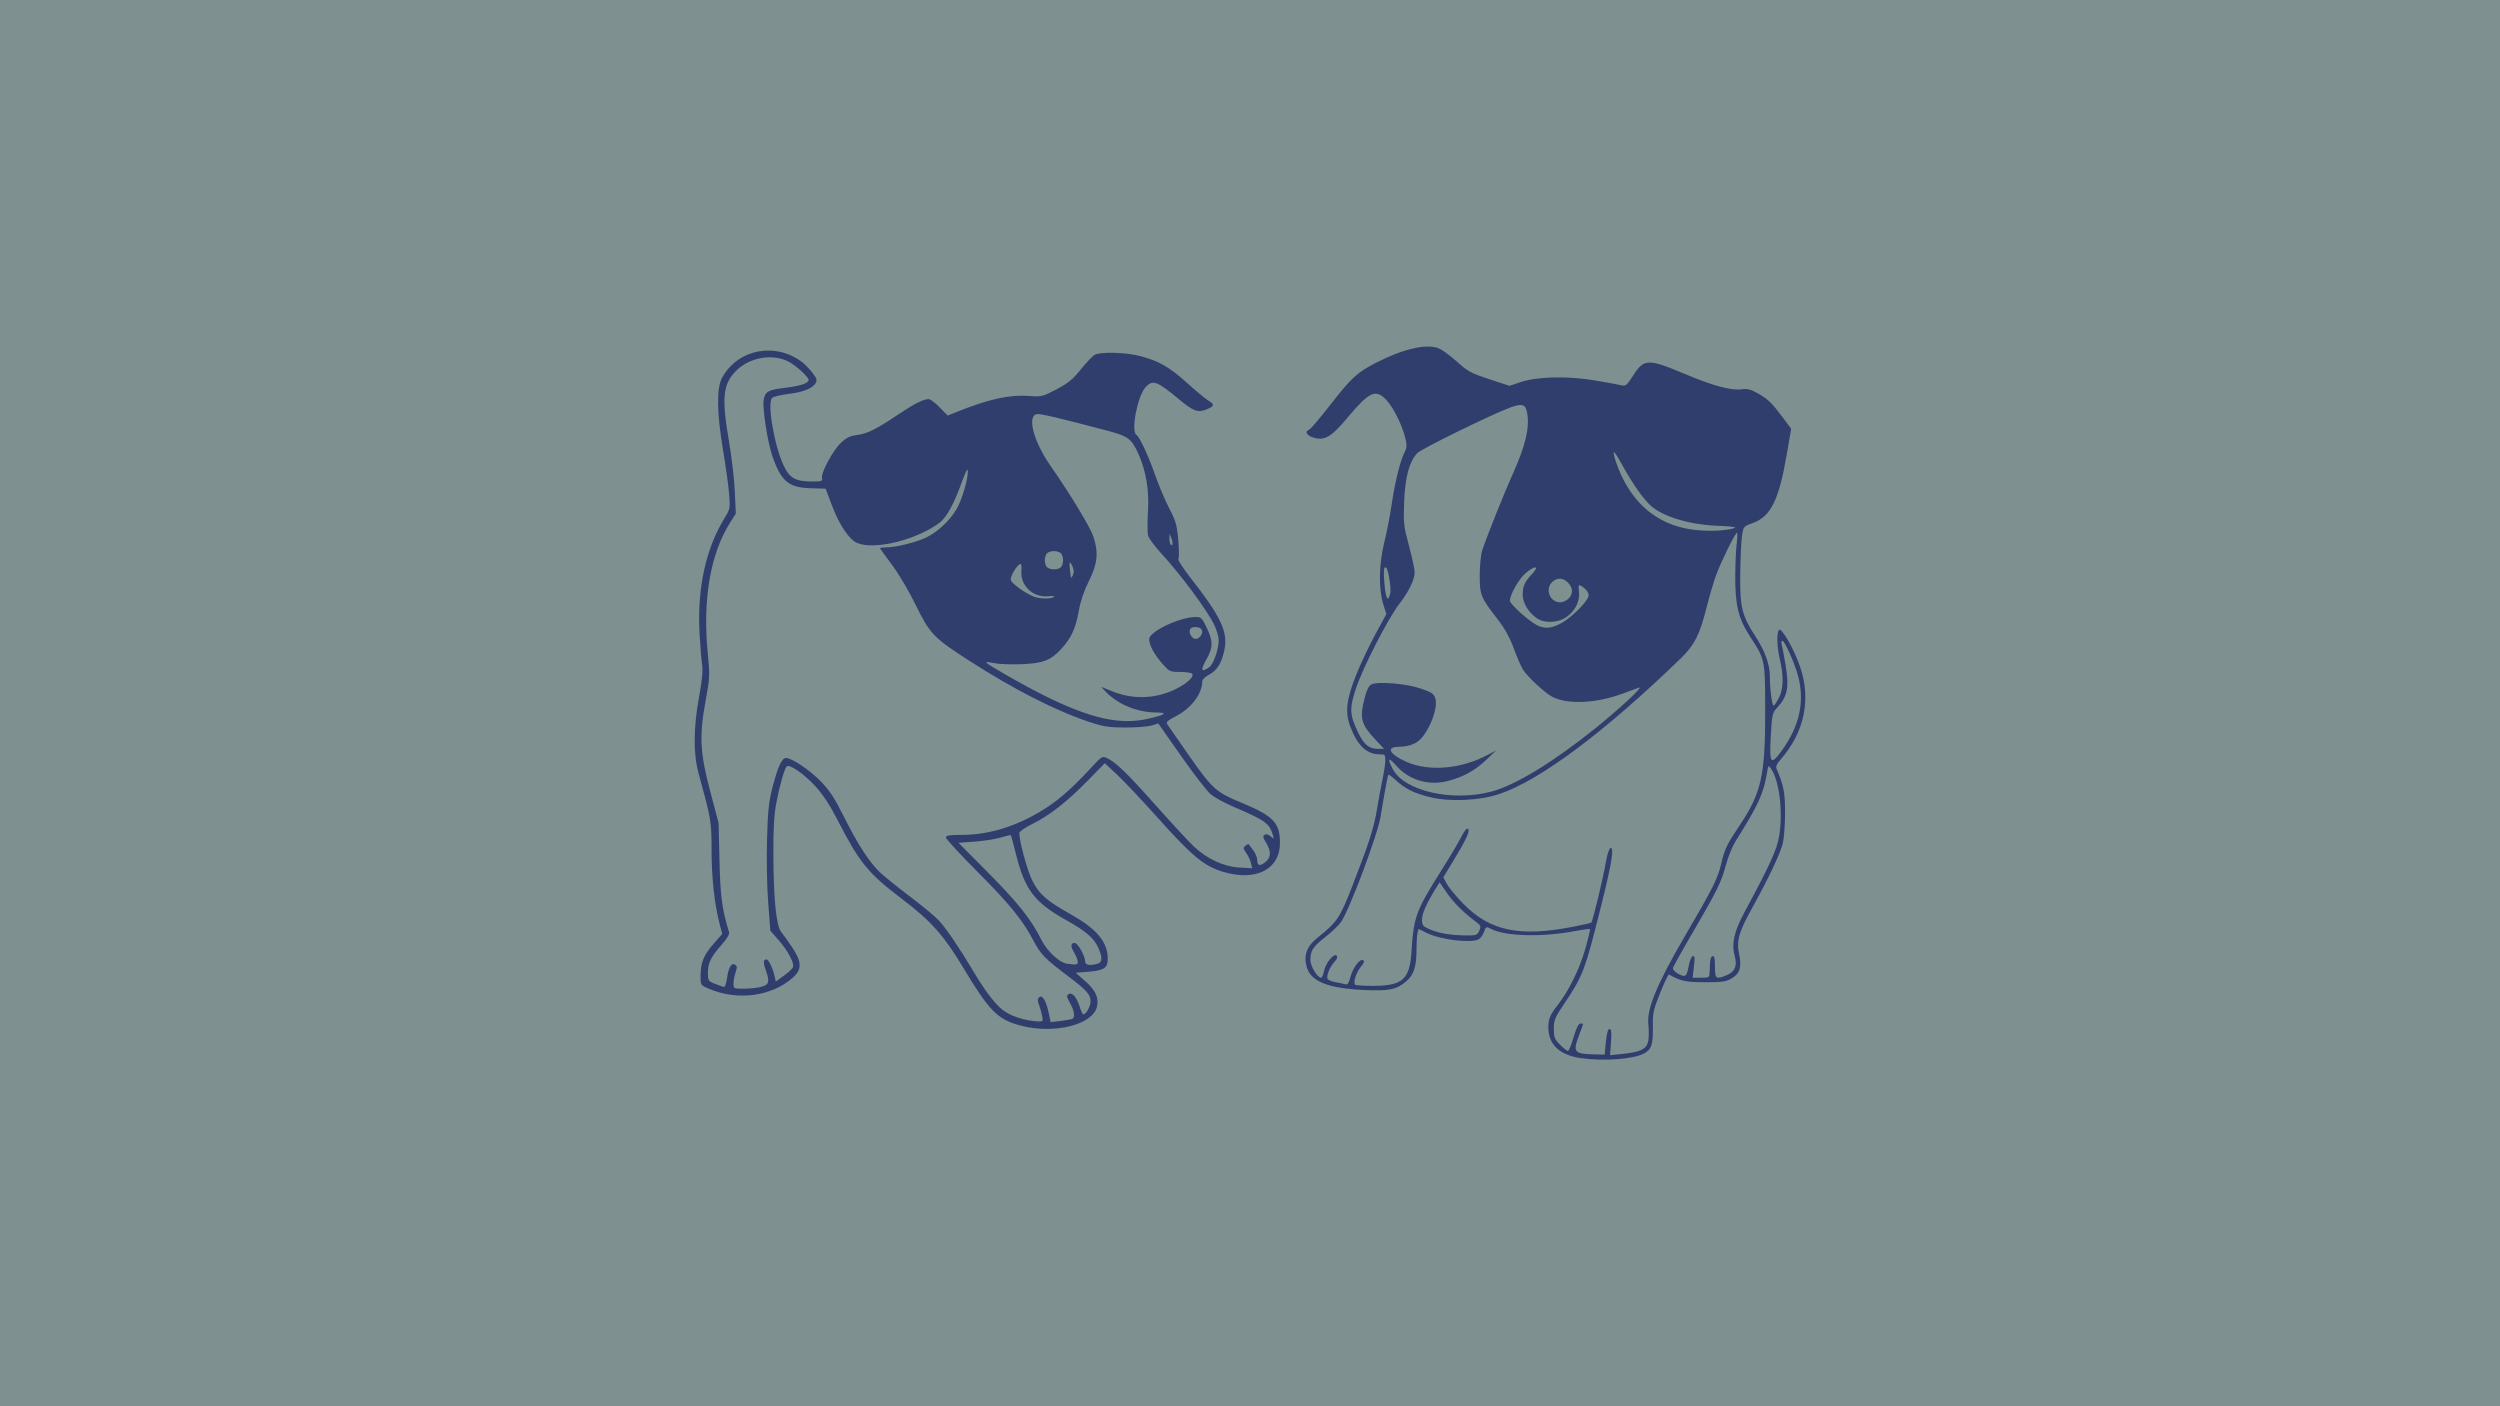 <svg xmlns="http://www.w3.org/2000/svg" width="1920" height="1080" viewBox="0 0 1024 768"><path style="fill:#7e9090;fill-opacity:1;stroke:none;stroke-width:.615" d="M-170.667 0H852.718v767.385H-170.667z"/><path style="fill:#7e9090;fill-opacity:1;stroke:none;stroke-width:.615" d="M-170.667 0H852.718v767.385H-170.667z"/><path style="fill:#7e9090;fill-opacity:1;stroke:none;stroke-width:.711" d="M-170.667 0h1365.333v768H-170.667z"/><path style="fill:#303e6e;fill-opacity:1" d="M692.593 577.869c-11.571-1.69-17.654-7.45-17.657-16.718-.002-4.7.892-6.853 5.058-12.185 6.036-7.723 11.954-19.697 14.996-30.34 1.704-5.961 2.92-11.018 2.702-11.236-.218-.218-3.966.288-8.327 1.125-17.6 3.374-37.865 2.864-45.627-1.15-2.818-1.457-2.898-1.425-3.945 1.578-.588 1.686-1.892 3.506-2.898 4.045-4.178 2.235-20.7.259-28.143-3.367l-4.682-2.282-.554 2.064c-.305 1.135-.563 5.213-.573 9.063-.026 9.4-1.397 13.756-5.447 17.312-5.316 4.668-9.292 5.517-22.967 4.907-20.033-.895-29.431-4.685-31.602-12.746-1.689-6.271.115-11.162 5.79-15.7 10.882-8.702 12.327-10.822 18.95-27.798 9.354-23.974 12.013-32.237 13.697-42.576.842-5.17 2.207-12.549 3.034-16.399.826-3.85 1.51-8.462 1.52-10.25.015-2.97-.25-3.25-3.082-3.25-7.101 0-12.056-4.67-16.061-15.142-2.945-7.696-2.15-14.794 3.144-28.085 2.338-5.87 7.02-15.782 10.403-22.026l6.151-11.353-1.708-5.447c-2.605-8.305-2.363-21.961.598-33.765 1.335-5.325 3.16-14.73 4.055-20.9 1.739-11.994 4.662-23.728 7.072-28.389 1.214-2.348 1.274-3.72.334-7.628-1.693-7.031-6.496-16.705-10.292-20.73-5.95-6.308-9.329-4.724-21.822 10.234-8.264 9.894-12.054 12.064-17.977 10.29-3.805-1.14-5.027-3.373-2.398-4.382.77-.296 5.979-6.413 11.574-13.595 11.575-14.858 14.549-17.588 25.025-22.976 14.726-7.573 27.66-10.528 34.171-7.808 1.95.815 6.464 4.12 10.03 7.342 5.813 5.256 7.623 6.235 17.54 9.49l11.059 3.628 5.85-1.98c9.235-3.126 26.007-3.502 41.073-.923 6.722 1.152 13.255 2.353 14.516 2.67 1.955.49 2.865-.322 6.156-5.488 5.837-9.162 8.056-9.223 28.133-.778 15.392 6.475 25.34 9.169 30.997 8.393 3.28-.45 5.02-.008 9.02 2.29 5.561 3.193 7.48 5.07 13.725 13.417l4.352 5.818-2.345 13.662c-4.377 25.495-8.74 34.307-18.777 37.922-4.993 1.798-5 1.808-5.764 7.27-.42 3.008-.842 12.22-.937 20.47-.208 18.043.926 22.757 8.13 33.793 5.374 8.232 8.071 15.664 8.071 22.241 0 7.257 1.246 16.432 2.154 15.87.481-.297 1.769-2.292 2.86-4.433 2.383-4.67 2.563-11.954.506-20.472-1.633-6.766-1.92-14.32-.62-16.37 1.243-1.963 8.283 10.298 11.696 20.37 5.979 17.645 2.166 35.619-10.655 50.22-2.064 2.351-2.835 4.036-2.352 5.14 3.94 8.998 4.728 13.044 4.701 24.14-.015 6.325-.56 13.75-1.21 16.5-1.29 5.448-7.834 19.293-16.543 35-7.567 13.646-8.878 18.23-7.34 25.673 1.502 7.272.471 10.53-4.202 13.275-2.963 1.74-5.168 2.048-14.495 2.023-10.532-.028-13.006-.559-19.623-4.209-.343-.19-2.488 4.294-4.766 9.963-3.806 9.47-4.132 11.005-4.021 18.91.134 9.562-.773 12.133-5.062 14.351-5.966 3.085-22.052 4.217-34.369 2.417zm13.773-8.903c.467-4.74 1.111-7 1.996-7 1 0 1.186 1.673.794 7.153l-.512 7.153 6.776-.694c10.023-1.027 13.245-2.656 14.082-7.122.378-2.014.402-6.088.054-9.051-.975-8.297 4.767-22.181 19.826-47.939 15.508-26.527 18.084-31.668 19.995-39.906 1.807-7.794 3.108-10.505 9.833-20.49 12.044-17.879 14.214-27.481 14.153-62.604-.05-28.374-.017-28.212-8.23-40.793-6.434-9.856-8.23-17.247-8.114-33.404.046-6.491.407-14.39.803-17.553.395-3.162.448-5.75.118-5.75-.896 0-8.568 15.564-11.338 23-1.332 3.575-3.66 11.45-5.174 17.5-3.773 15.075-6.653 20.808-14.067 27.993-41.315 40.043-76.622 66.486-98.927 74.089-10.763 3.669-26.968 4.486-37.686 1.901-8.927-2.153-13.672-4.456-18.885-9.166-2.19-1.978-4.13-3.421-4.313-3.207-.34.4-3.065 15.208-4.12 22.39-1.43 9.721-17.122 51.613-21.793 58.178-1.307 1.837-5.038 5.403-8.29 7.923-6.86 5.316-8.328 7.52-8.377 12.573-.034 3.483 3.802 9.826 5.942 9.826.44 0 1.093-1.561 1.45-3.47.82-4.37 5.41-10.093 6.899-8.603.73.73.404 1.733-1.073 3.31-2.478 2.646-4.535 7.588-3.874 9.31.253.66 2.184 1.507 4.29 1.88 2.107.374 4.561.893 5.455 1.154 1.22.356 1.899-.592 2.726-3.803 1.312-5.098 5.298-10.422 7.01-9.364.85.525.49 1.569-1.25 3.637-2.528 3.004-4.31 8.583-3.122 9.77.374.374 4.804.654 9.845.624 16.307-.099 19.997-3.48 20.966-19.213 1.131-18.35 2.478-21.986 16.177-43.674 4.536-7.182 9.47-15.475 10.964-18.43 1.815-3.59 3.049-5.038 3.719-4.368 1.177 1.177-.984 5.794-8.457 18.07l-5.071 8.33 1.934 3.608c1.064 1.985 5.084 6.83 8.934 10.768 14.679 15.013 30.642 18.347 60.257 12.586 5.091-.99 9.464-2.009 9.717-2.262.79-.79 6.418-24.11 7.813-32.373.797-4.716 1.866-8.037 2.674-8.307 2.114-.704.676 8.29-4.901 30.658-9.07 36.375-10.054 38.993-20.517 54.556-4.983 7.412-5.543 8.778-5.543 13.526 0 4.672.392 5.672 3.4 8.68 1.87 1.87 3.805 3.4 4.3 3.4.495 0 1.893-3.375 3.106-7.5 1.472-5.001 2.705-7.5 3.7-7.5 1.835 0 1.88-.518-.506 5.761-3.786 9.961-3.15 10.83 8.121 11.103l5.621.136.69-7zm56.667-38.25c.209-6.891.441-8.087 1.651-8.495.91-.306 1.25 1.237 1.25 5.662 0 6.798.503 7.154 6.539 4.632 4.347-1.817 5.71-5.062 4.29-10.208-1.895-6.863-.447-13.479 5.276-24.102 13.931-25.86 17.689-34.084 18.927-41.427 2.219-13.153.147-30.435-4.431-36.972-1.41-2.012-1.487-1.946-2.103 1.786-1.96 11.88-4.617 17.705-17.274 37.874-1.725 2.75-4.069 8.525-5.207 12.832-2.484 9.399-4.833 14.164-18.516 37.575-5.775 9.88-10.5 18.417-10.5 18.972 0 1.37 4.06 4.121 6.081 4.121 1.19 0 1.88-1.411 2.528-5.172.49-2.844 1.503-5.373 2.253-5.62 1.1-.363 1.225.729.651 5.672l-.71 6.12h4.598c4.501 0 4.6-.068 4.697-3.25zm-125.852-22.39c1.114-2.446.946-2.836-2.254-5.25-6.652-5.02-11.837-10.237-15.597-15.696l-3.79-5.504-2.354 3.795c-4.838 7.8-7.252 13.329-7.252 16.61 0 2.943.487 3.599 3.75 5.057 5.034 2.248 11.35 3.387 19.522 3.519 6.396.103 6.838-.037 7.975-2.532zm6.524-75.972c12.998-3.386 33.749-15.995 56.73-34.472 13.521-10.872 27.026-23.446 24-22.345l-9.649 3.517c-14.085 5.137-29.454 5.755-37.655 1.514-4.052-2.095-13.678-11.025-16.074-14.91-1.083-1.756-3.358-7.005-5.057-11.666-2.159-5.921-4.847-10.74-8.923-16-9.13-11.778-9.648-13.074-9.61-24.026.019-5.225.638-11.3 1.378-13.5 2.626-7.816 12.21-31.755 16.734-41.8 6.856-15.222 9.169-24.926 7.83-32.853-.848-5.015-2.517-5.653-8.897-3.401-9.414 3.323-49.059 22.757-51.237 25.117-4.335 4.695-6.562 13-7.088 26.437-.457 11.68-.284 13.26 2.63 24.083 1.714 6.37 3.108 12.896 3.096 14.5-.031 4.094-3.132 10.469-8.458 17.391-6.176 8.026-19.695 34.394-23.553 45.94-3.651 10.925-3.514 14.31.963 23.775 3.277 6.93 6.072 9.311 10.929 9.311h3.414l-4.53-4.842c-8.093-8.652-8.898-11.65-6.113-22.737 1.097-4.367 2.29-6.842 3.645-7.568 3.416-1.828 19.305-.506 27.196 2.264 6.113 2.146 7.083 2.833 7.87 5.58 1.149 4.004-1.356 12.324-5.71 18.967-3.363 5.131-7.413 7.106-14.882 7.26-6.635.136-4.27 4.19 4.78 8.192 12.306 5.444 30.009 3.898 44.47-3.883l4.5-2.42-5.364 5.135c-6.179 5.914-12.614 9.448-21.222 11.653-10.304 2.64-21.1-.597-27.951-8.38-4.31-4.896-5.061-4.294-2.038 1.63 6.184 12.124 32.188 18.178 53.846 12.537zm158.519-22.138c9.858-13.535 12.817-26.704 9.165-40.79-1.826-7.044-7.358-19.46-8.67-19.46-.506 0-.684.788-.396 1.75.288.963 1.235 5.931 2.105 11.04 2.138 12.559 1.182 17.574-4.522 23.71-2.647 2.848-2.824 3.647-3.5 15.75-.83 14.861-.005 15.995 5.818 8zm-119.79-70.137c5.906-3.388 14.5-12.229 14.5-14.915 0-1.038-.787-2.564-1.75-3.39-3.609-3.1-4.081-2.97-3.551.978.689 5.139-1.657 10.318-6.265 13.833-4.846 3.696-12.698 4.058-17.11.79-4.462-3.306-7.324-8.239-7.324-12.622 0-4.632 1.157-7.142 5.317-11.537 4.195-4.432 1.107-4.438-3.94-.007-3.582 3.145-8.347 11.607-8.367 14.858-.01 1.76 9.737 10.64 14.49 13.203 4.405 2.374 8.377 2.036 14-1.19zm3.5-13.113c2.603-2.602 2.538-5.798-.174-8.685-2.672-2.845-6.17-2.97-8.826-.315-3.96 3.961-1.08 11 4.5 11 1.375 0 3.4-.9 4.5-2zm-97.357-2.712c.631-2.514-.933-12.911-2.12-14.098-1.36-1.36-1.681 1.37-1.028 8.753.726 8.2 1.922 10.23 3.148 5.345zm183.718-34.924c2.552-.35 4.635-.912 4.63-1.25-.007-.337-3.819-.73-8.473-.872-15.53-.473-30.193-4.704-37.257-10.75-4.236-3.626-10.445-12.471-16.316-23.242-1.873-3.437-3.728-6.25-4.121-6.25-.394 0 .14 2.487 1.185 5.526 6.8 19.764 19.634 32.127 37.353 35.98 6.823 1.484 15.95 1.825 22.999.858zM386.804 560.12c-12.628-3.295-17.112-7.821-31.53-31.821-10.542-17.547-17.505-25.346-33.34-37.344-18.419-13.955-23.137-19.722-34.993-42.763-4.342-8.438-8.177-14.305-12.27-18.771-6.22-6.79-14.282-12.362-15.68-10.838-1.337 1.458-3.865 10.315-5.673 19.883-1.252 6.622-1.68 14.021-1.62 28 .104 24.732 1.552 39.14 4.27 42.5 1.113 1.375 3.81 5.158 5.995 8.405 5.362 7.974 5.43 12.108.269 16.64-11.682 10.256-30.184 12.648-45.861 5.928-4.367-1.872-4.436-1.976-4.431-6.687.009-7.463 1.608-11.533 6.916-17.598l4.909-5.61-1.43-5.478c-2.793-10.693-4.389-25.3-4.395-40.221-.006-15.802-.183-16.852-7.06-41.879-2.977-10.836-2.892-24.734.257-42 1.646-9.028 2.152-14.374 1.654-17.5-.394-2.475-1.029-10.125-1.41-17-1.355-24.46 3.364-46.285 13.609-62.935 3.113-5.06 3.175-5.39 2.523-13.376-.367-4.504-1.843-15.164-3.279-23.689-3.408-20.234-3.623-33.905-.621-39.5 8.54-15.915 29.432-19.899 44.138-8.416 1.274.995 3.626 3.457 5.227 5.471 2.304 2.899 2.7 4.055 1.904 5.544-1.592 2.975-6.695 5.064-14.842 6.075-4.143.515-8.16 1.457-8.93 2.095-3.027 2.513 1.118 26.619 6.463 37.584 3.11 6.382 6.412 8.147 15.236 8.147 5.301 0 5.886-.2 5.45-1.864-.716-2.74 5.902-15.072 10.337-19.26 2.915-2.752 4.982-3.77 8.592-4.23 5.772-.738 10.494-3.06 22.182-10.905 9.136-6.132 14.245-8.74 17.122-8.74.891 0 3.589 2.024 5.994 4.5l4.374 4.5 5.287-2.115c17.353-6.942 28.523-9.399 39.119-8.607 6.934.519 7.426.4 15.062-3.621 6.39-3.365 8.92-5.44 13.276-10.886 2.96-3.7 6.382-7.286 7.606-7.968 3.147-1.754 16.927-1.38 24.724.669 10.31 2.71 15.865 5.875 25.5 14.53 4.95 4.445 10.238 8.835 11.75 9.756 3.605 2.192 3.47 3.043-.758 4.81-4.83 2.017-7.258 1.147-15.16-5.431-12.04-10.021-14.35-10.877-18.228-6.748-4.427 4.712-8.215 24.187-5.081 26.124 1.742 1.077 6.655 11.644 10.35 22.261 1.943 5.579 5.375 13.675 7.627 17.992 3.59 6.878 4.196 9.018 4.9 17.291.442 5.193.466 9.824.054 10.291-.413.467 2.653 5.192 6.813 10.5 16.328 20.836 20.297 29.23 18.366 38.848-1.486 7.396-3.908 11.364-8.424 13.803-2.037 1.1-3.707 2.675-3.711 3.5-.04 7.145-6.057 14.97-14.995 19.499-3.528 1.788-4.828 2.957-4.284 3.852.43.707 5.9 8.584 12.155 17.505 12.669 18.065 14.639 19.83 28.593 25.604 17.425 7.21 20.962 10.915 20.962 21.955 0 14.496-13.276 21.168-31.256 15.706-10.124-3.075-16.75-8.54-34.846-28.744-8.807-9.832-19.06-20.724-22.788-24.203l-6.775-6.327-9.632 9.836c-11.134 11.37-20.838 18.906-30.319 23.545-3.736 1.828-6.705 3.934-6.728 4.772-.11 4.048 4.264 20.213 6.957 25.708 3.684 7.517 7.864 11.24 20.62 18.365 14.487 8.092 20.467 15.05 20.704 24.09.142 5.429-1.75 6.818-10.256 7.531l-7.232.607 4.921 4.305c5.772 5.048 7.692 8.968 6.778 13.836-1.902 10.14-23.068 15.577-41.707 10.713zm11.647-5.404c-.353-1.787-1.128-4.512-1.723-6.055-.791-2.052-.776-3.112.058-3.946 1.685-1.685 3.83 1.668 5.202 8.128l1.14 5.376 5.539-.651c3.046-.358 5.927-.891 6.403-1.185 1.504-.93.94-4.509-1.352-8.588-1.896-3.374-2.005-4.078-.75-4.88 1.902-1.216 4.528 1.854 6.114 7.149.643 2.146 1.522 3.902 1.954 3.902 1.44 0 3.898-4.412 3.898-7 0-3.804-2.06-6.13-12.25-13.823-12.926-9.758-14.93-11.829-19.095-19.722-5.865-11.118-12.979-19.82-30.882-37.777-9.225-9.252-16.773-17.465-16.773-18.25 0-1.127 1.84-1.43 8.75-1.435 15.636-.012 31.509-5.191 46.812-15.273 7.159-4.716 14.84-11.67 24.37-22.064 4.922-5.366 5.558-5.754 7.788-4.738 4.924 2.244 10.9 8.001 26.557 25.582 8.816 9.9 18.323 20.166 21.126 22.813 7.235 6.83 16.336 11.03 24.986 11.53l6.889.399-.686-2.87c-.377-1.58-1.548-4.068-2.601-5.53-1.68-2.333-1.733-2.81-.429-3.893.818-.678 1.617-1.057 1.777-.841.159.216 1.273 1.69 2.475 3.277 1.203 1.587 2.186 3.923 2.186 5.191 0 3.288 1.372 3.707 4.383 1.338 3.222-2.534 3.374-5.954.473-10.647-1.753-2.836-1.894-3.625-.773-4.318.872-.539 2.066-.228 3.278.852 1.828 1.63 1.875 1.598 1.168-.8-1.866-6.333-4.11-7.933-21.603-15.418-4.717-2.018-10.219-5.024-12.228-6.68-2.009-1.656-9.29-11.05-16.178-20.875l-12.526-17.865-3.747 1.11c-2.06.61-8.472 1.098-14.247 1.084-8.729-.02-11.922-.491-18.935-2.793-18.75-6.152-41.625-17.781-66.565-33.837-19.283-12.415-21.305-14.534-29.097-30.485-3.663-7.5-9.284-16.98-12.94-21.828-3.554-4.713-6.463-8.76-6.463-8.991 0-.233 1.463-.43 3.25-.44 5.401-.029 16.25-2.687 21.926-5.372 6.178-2.923 12.905-9.201 16.595-15.488 2.918-4.973 6.254-16.093 6.18-20.601-.037-2.21-.939-.576-3.355 6.075-4.283 11.793-8.3 19.086-12.07 21.913-12.573 9.431-35.447 15.057-44.997 11.067-4.436-1.854-9.823-9.968-14.014-21.111l-3.22-8.562-7.898-.21c-12.456-.33-16.559-3.822-21.373-18.194-2.548-7.605-5.331-26.012-4.559-30.15.837-4.48 2.461-5.415 11.25-6.465 8.798-1.052 13.285-2.535 13.285-4.39 0-1.602-6.903-7.876-10.994-9.992-8.688-4.493-21.247-2.314-28.507 4.946-7.35 7.35-8.091 14.757-3.908 39.051 1.42 8.25 2.826 20.408 3.122 27.017l.54 12.017-3.092 4.875c-10.814 17.052-15.107 42.152-12.218 71.449 1.175 11.92 1.114 13.357-1.06 25.142-3.67 19.896-3.253 28.81 2.343 50l4.62 17.5.482 20.5c.459 19.555 1.42 26.734 5.243 39.17.322 1.046-1.174 3.57-4.009 6.76-5.916 6.662-7.562 10.016-7.562 15.412 0 4.252.172 4.51 4.02 6.05 2.212.885 4.42 1.608 4.907 1.608.487 0 1.19-2.215 1.563-4.922.8-5.823 2.398-8.427 4.396-7.166 1.112.701 1.161 1.516.25 4.13-.625 1.791-1.136 4.54-1.136 6.108 0 2.804.094 2.85 5.75 2.845 3.163-.003 7.438-.474 9.5-1.047 4.248-1.18 4.625-2.745 2.261-9.381-1.401-3.934-1.236-5.567.565-5.567 1.088 0 3.512 5.126 4.393 9.291l.59 2.792 4.413-3.17c2.427-1.742 4.674-3.848 4.993-4.68.846-2.205-2.758-8.984-7.887-14.834l-4.473-5.101-1.176-15.381c-.673-8.792-.946-23.528-.638-34.399.45-15.84.955-20.624 3.03-28.635 2.886-11.14 5.075-15.883 7.333-15.883 3.185 0 12.91 6.53 18.956 12.725 4.845 4.966 7.545 9.072 12.524 19.044 7.688 15.396 14.144 25.353 19.991 30.83 2.407 2.255 9.842 8.224 16.523 13.265 6.68 5.042 13.718 10.905 15.637 13.03 4.14 4.581 11.31 15.163 18.707 27.606 6.077 10.223 11.357 17.256 15.6 20.775 4.308 3.576 12.257 6.23 19.738 6.59 2.675.128 2.794-.042 2.187-3.115zm19.48-29.5c-.002-.962-.912-3.24-2.022-5.06-2.04-3.346-1.898-5.19.4-5.19 1.594 0 5.625 7.086 5.625 9.887 0 2.224 2.19 2.705 6.75 1.483 2.767-.741 2.882-3.384.385-8.878-2.378-5.235-6.767-8.984-17.61-15.04-17.15-9.58-22.424-16.52-27.25-35.859-1.386-5.55-2.645-10.236-2.798-10.41-.154-.176-2.686.398-5.628 1.274s-9.317 1.876-14.168 2.223l-8.82.63 14.004 14.095c18.687 18.81 25.298 27.054 31.457 39.233 2.943 5.819 9.613 12.052 13.544 12.657 5.4.831 6.134.706 6.13-1.045zm38.87-132.78c9.411-2.219 10.554-3.246 3.701-3.328-10.327-.123-20.92-4.566-27.445-11.512l-2.332-2.482 6.023 2.433c11.406 4.607 23.66 4.187 34.636-1.187 6.065-2.97 10.114-6.673 9.096-8.32-.365-.59-3.299-1.074-6.52-1.074-5.691 0-5.967-.127-9.838-4.524-4.424-5.026-7.188-10.178-7.188-13.399 0-4.12 16.749-12.077 25.422-12.077 2.935 0 3.454.51 6.049 5.938 3.545 7.419 3.468 10.738-.414 17.616-3.166 5.61-2.6 6.916 1.693 3.91 2.365-1.657 5.257-9.877 5.24-14.895-.004-1.688-1.068-5.319-2.363-8.069-3.783-8.034-18.1-27.349-29.337-39.578-3.416-3.717-6.517-7.98-6.892-9.474-.375-1.494-.395-7.494-.045-13.332.686-11.451-1.028-21.706-5.202-31.116-3.619-8.158-5.68-9.756-16.15-12.524-27.362-7.234-37.269-9.577-39.28-9.291-5.58.793-1.89 14.931 7.357 28.184 10.653 15.268 21.736 33.553 23.432 38.66 2.917 8.783 2.325 14.802-2.382 24.217-2.743 5.485-4.62 11.022-5.571 16.434-1.637 9.31-4.071 14.67-9.282 20.438-5.948 6.584-10.167 8.225-22.275 8.665-5.775.21-12.412-.057-14.75-.594-2.337-.537-4.25-.686-4.249-.332.001.81 20.782 12.642 31.742 18.073 25.601 12.688 41.599 16.2 57.124 12.54zm28.094-44.922c2.082-2.509.845-5.048-2.46-5.048-2.067 0-3.079.549-3.32 1.798-.396 2.062 1.467 4.702 3.32 4.702.69 0 1.797-.653 2.46-1.452zm-80.076-21.455c.865-.548-.263-.707-3-.424-8.318.86-15.36-5.827-14.657-13.919.179-2.062-.001-3.75-.4-3.75-1.742 0-5.967 6.987-5.367 8.876.624 1.966 7.796 7.115 12.54 9.003 3.144 1.251 9.062 1.368 10.884.214zm10.235-16.73c-1.576-3.458-1.899-2.813-1.32 2.637.426 4.02.585 4.26 1.495 2.242.719-1.593.667-3.03-.175-4.88zm-6.32.437c.66-.66 1.2-2.37 1.2-3.8 0-1.43-.54-3.14-1.2-3.8-.66-.66-2.37-1.2-3.8-1.2-1.43 0-3.14.54-3.8 1.2-.66.66-1.2 2.37-1.2 3.8 0 1.43.54 3.14 1.2 3.8.66.66 2.37 1.2 3.8 1.2 1.43 0 3.14-.54 3.8-1.2zm60.292-15.885-.965-2.415-.063 2.584c-.035 1.42.265 2.911.666 3.312 1.187 1.188 1.402-.88.362-3.481z"/></svg>